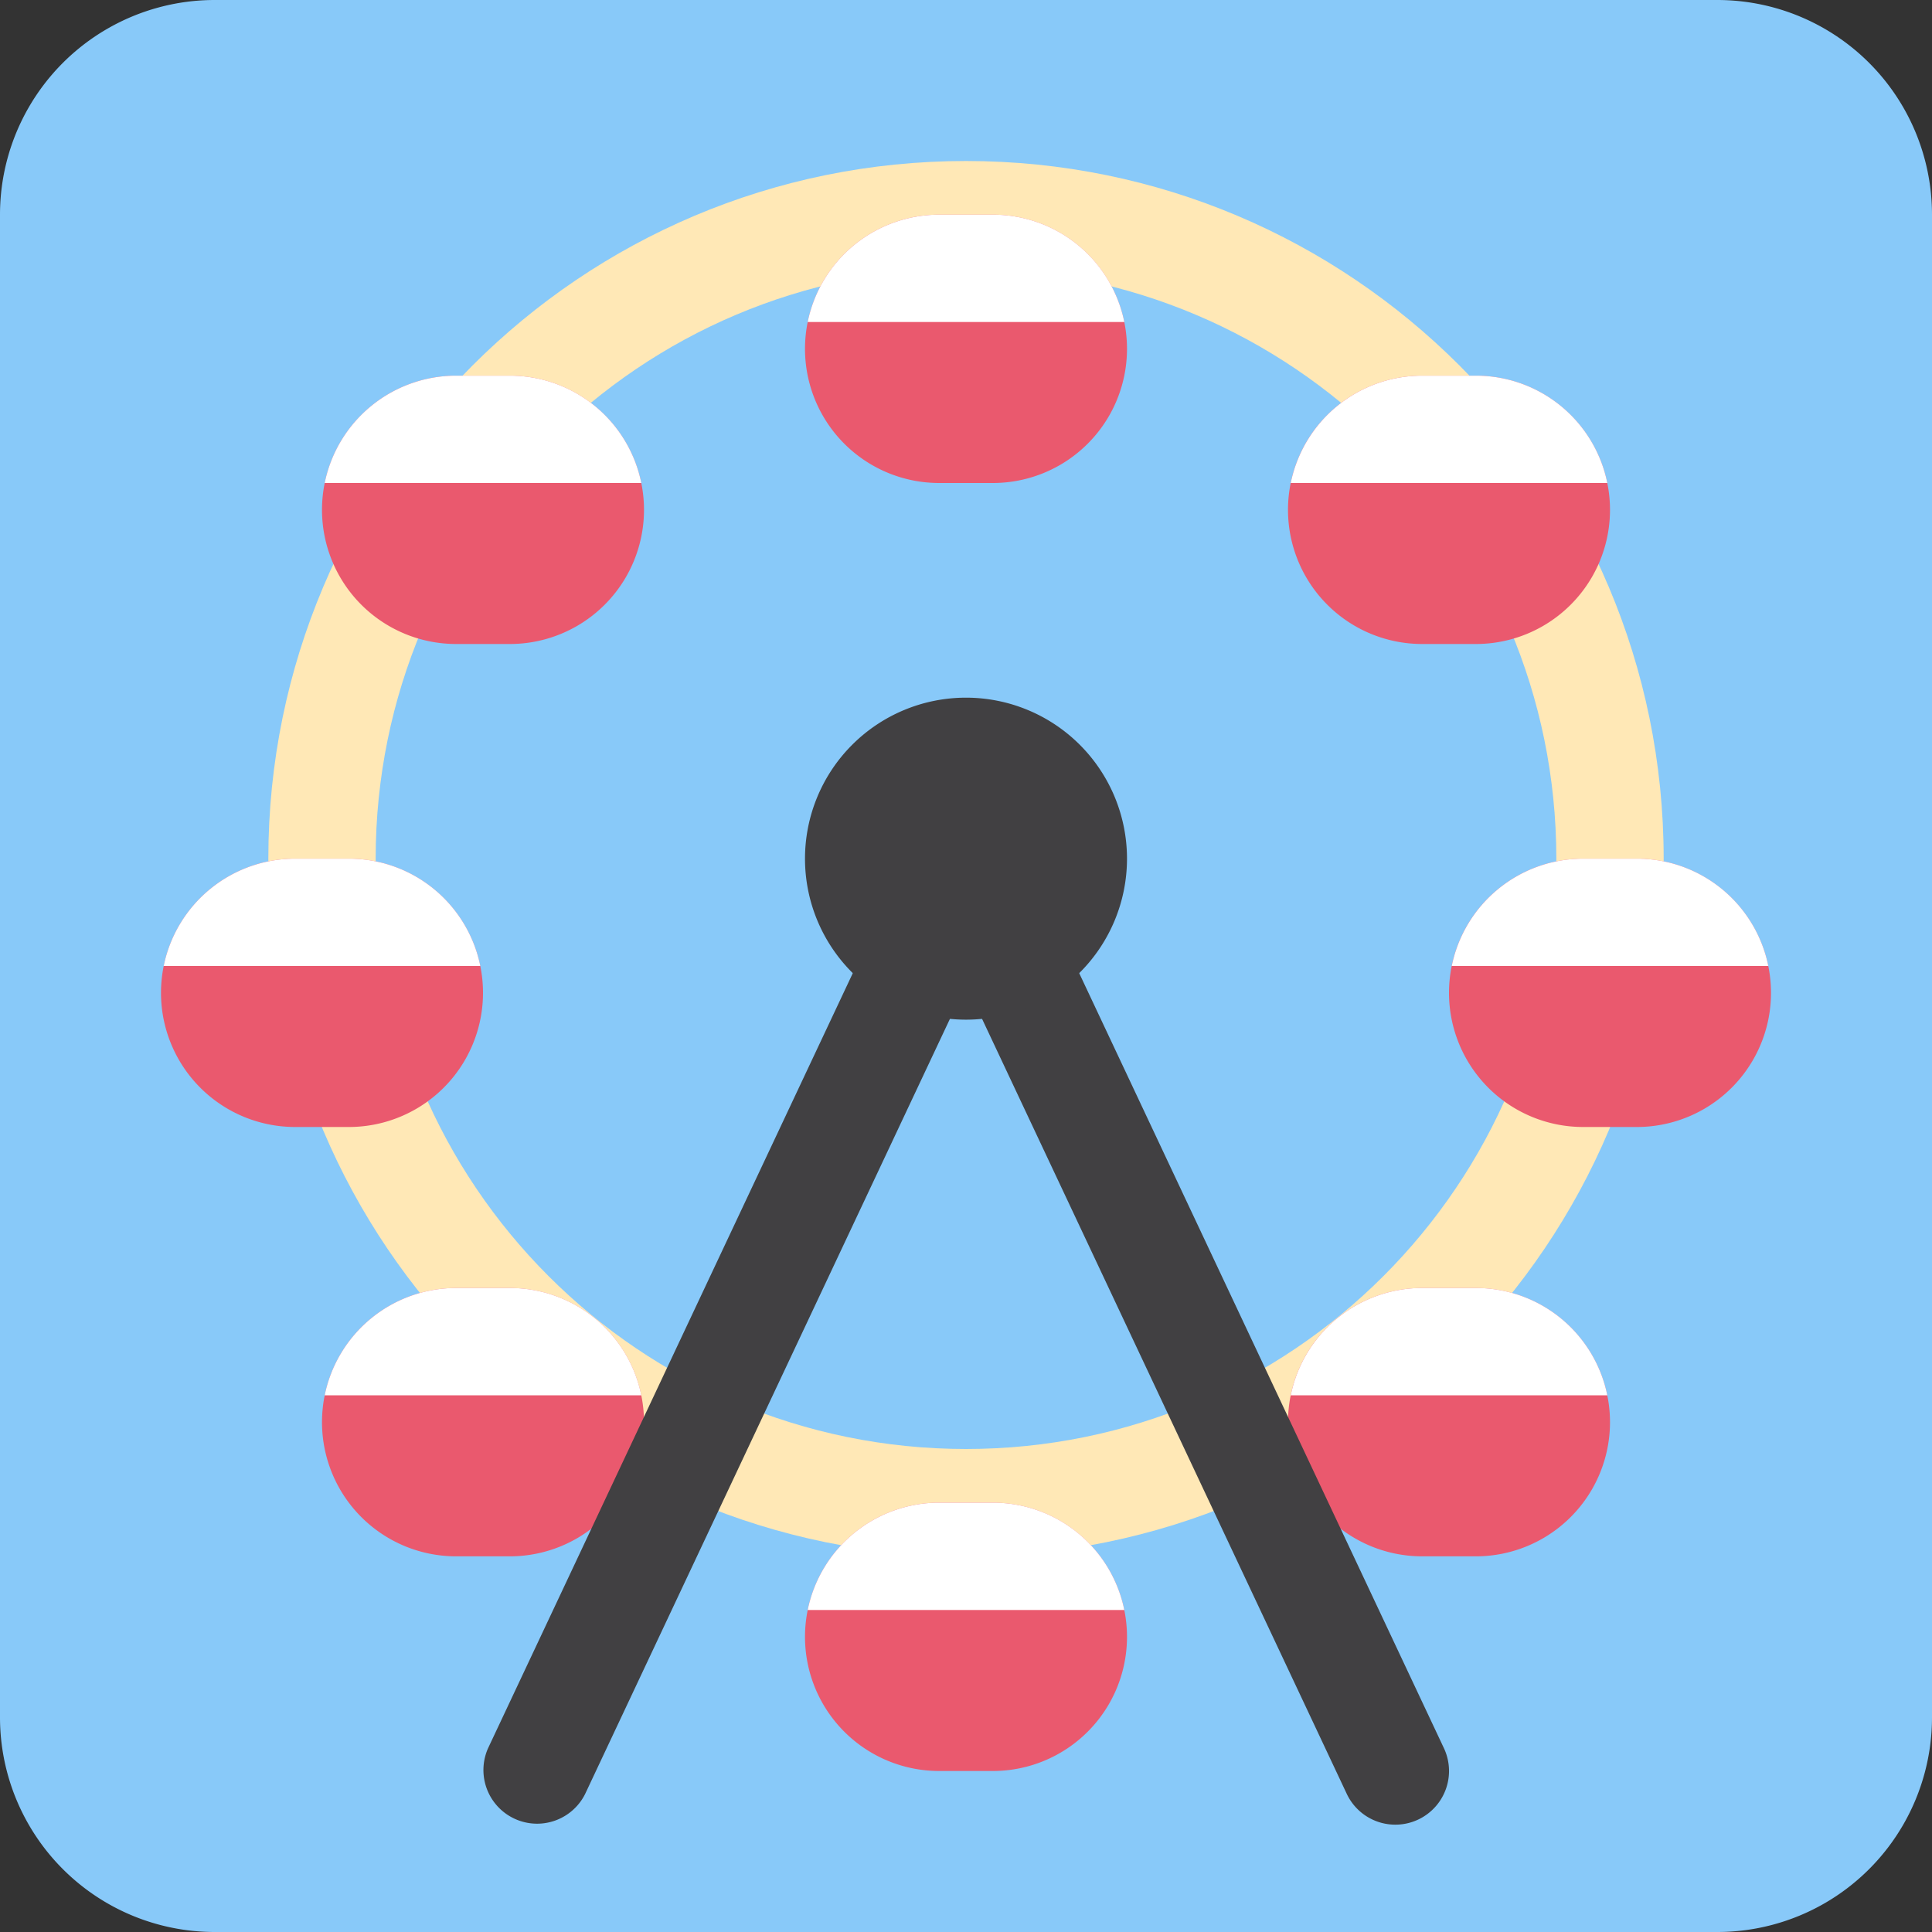 <svg xmlns="http://www.w3.org/2000/svg" viewBox="0 0 45 45"><rect x="0" y="0" width="45" height="45" fill="#333333" stroke="none"/><defs><clipPath id="a"><path d="M0 36h36V0H0v36z"/></clipPath></defs><g clip-path="url(#a)" transform="matrix(1.25 0 0 -1.25 0 45)"><path d="M36 4a4 4 0 0 0-4-4H4a4 4 0 0 0-4 4v28a4 4 0 0 0 4 4h28a4 4 0 0 0 4-4V4z" fill="#88c9f9"/><path d="M18 9C11.924 9 7 13.925 7 20s4.924 11 11 11c6.075 0 11-4.925 11-11S24.075 9 18 9m-.001 24C10.82 33 5 27.18 5 20S10.82 7 17.999 7C25.18 7 31 12.82 31 20s-5.82 13-13.001 13" fill="#ffe8b6"/><path d="M21 29.5a2.5 2.5 0 0 0-2.5-2.5h-1a2.5 2.5 0 1 0 0 5h1a2.5 2.5 0 0 0 2.5-2.5M12 26.5A2.5 2.5 0 0 0 9.5 24h-1a2.5 2.5 0 1 0 0 5h1a2.5 2.5 0 0 0 2.5-2.5M30 26.5a2.5 2.5 0 0 0-2.5-2.5h-1a2.5 2.5 0 1 0 0 5h1a2.5 2.5 0 0 0 2.5-2.5M33 17.5a2.5 2.5 0 0 0-2.5-2.5h-1a2.5 2.5 0 1 0 0 5h1a2.5 2.5 0 0 0 2.5-2.5M9 17.5A2.5 2.5 0 0 0 6.5 15h-1a2.5 2.5 0 1 0 0 5h1A2.5 2.5 0 0 0 9 17.5M12 9.5A2.5 2.5 0 0 0 9.5 7h-1a2.5 2.5 0 1 0 0 5h1A2.5 2.5 0 0 0 12 9.5M30 9.5A2.5 2.5 0 0 0 27.5 7h-1a2.5 2.5 0 1 0 0 5h1A2.5 2.5 0 0 0 30 9.5M21 5.5A2.5 2.5 0 0 0 18.5 3h-1a2.5 2.5 0 1 0 0 5h1A2.5 2.5 0 0 0 21 5.5" fill="#ea596e"/><path d="M20.95 6a2.498 2.498 0 0 1-2.45 2h-1a2.5 2.5 0 0 1-2.45-2h5.9zM11.95 10a2.498 2.498 0 0 1-2.45 2h-1a2.5 2.5 0 0 1-2.45-2h5.9zM8.95 18a2.498 2.498 0 0 1-2.45 2h-1a2.5 2.5 0 0 1-2.45-2h5.9zM32.95 18a2.498 2.498 0 0 1-2.45 2h-1a2.499 2.499 0 0 1-2.449-2h5.898zM29.95 10a2.498 2.498 0 0 1-2.45 2h-1a2.499 2.499 0 0 1-2.449-2h5.898zM29.95 27a2.498 2.498 0 0 1-2.45 2h-1a2.499 2.499 0 0 1-2.449-2h5.898zM20.95 30a2.498 2.498 0 0 1-2.45 2h-1a2.5 2.5 0 0 1-2.45-2h5.9zM11.95 27a2.498 2.498 0 0 1-2.45 2h-1a2.5 2.5 0 0 1-2.45-2h5.9z" fill="#fff"/><path d="M26.001 2a1 1 0 0 0-.906.574L18 17.651 10.904 2.574a1 1 0 0 0-1.809.852l8 17a1.001 1.001 0 0 0 1.81 0l8-17A1 1 0 0 0 26.001 2" fill="#414042"/><path d="M15 20a3 3 0 1 0 6 0 3 3 0 0 0-6 0" fill="#414042"/></g></svg>